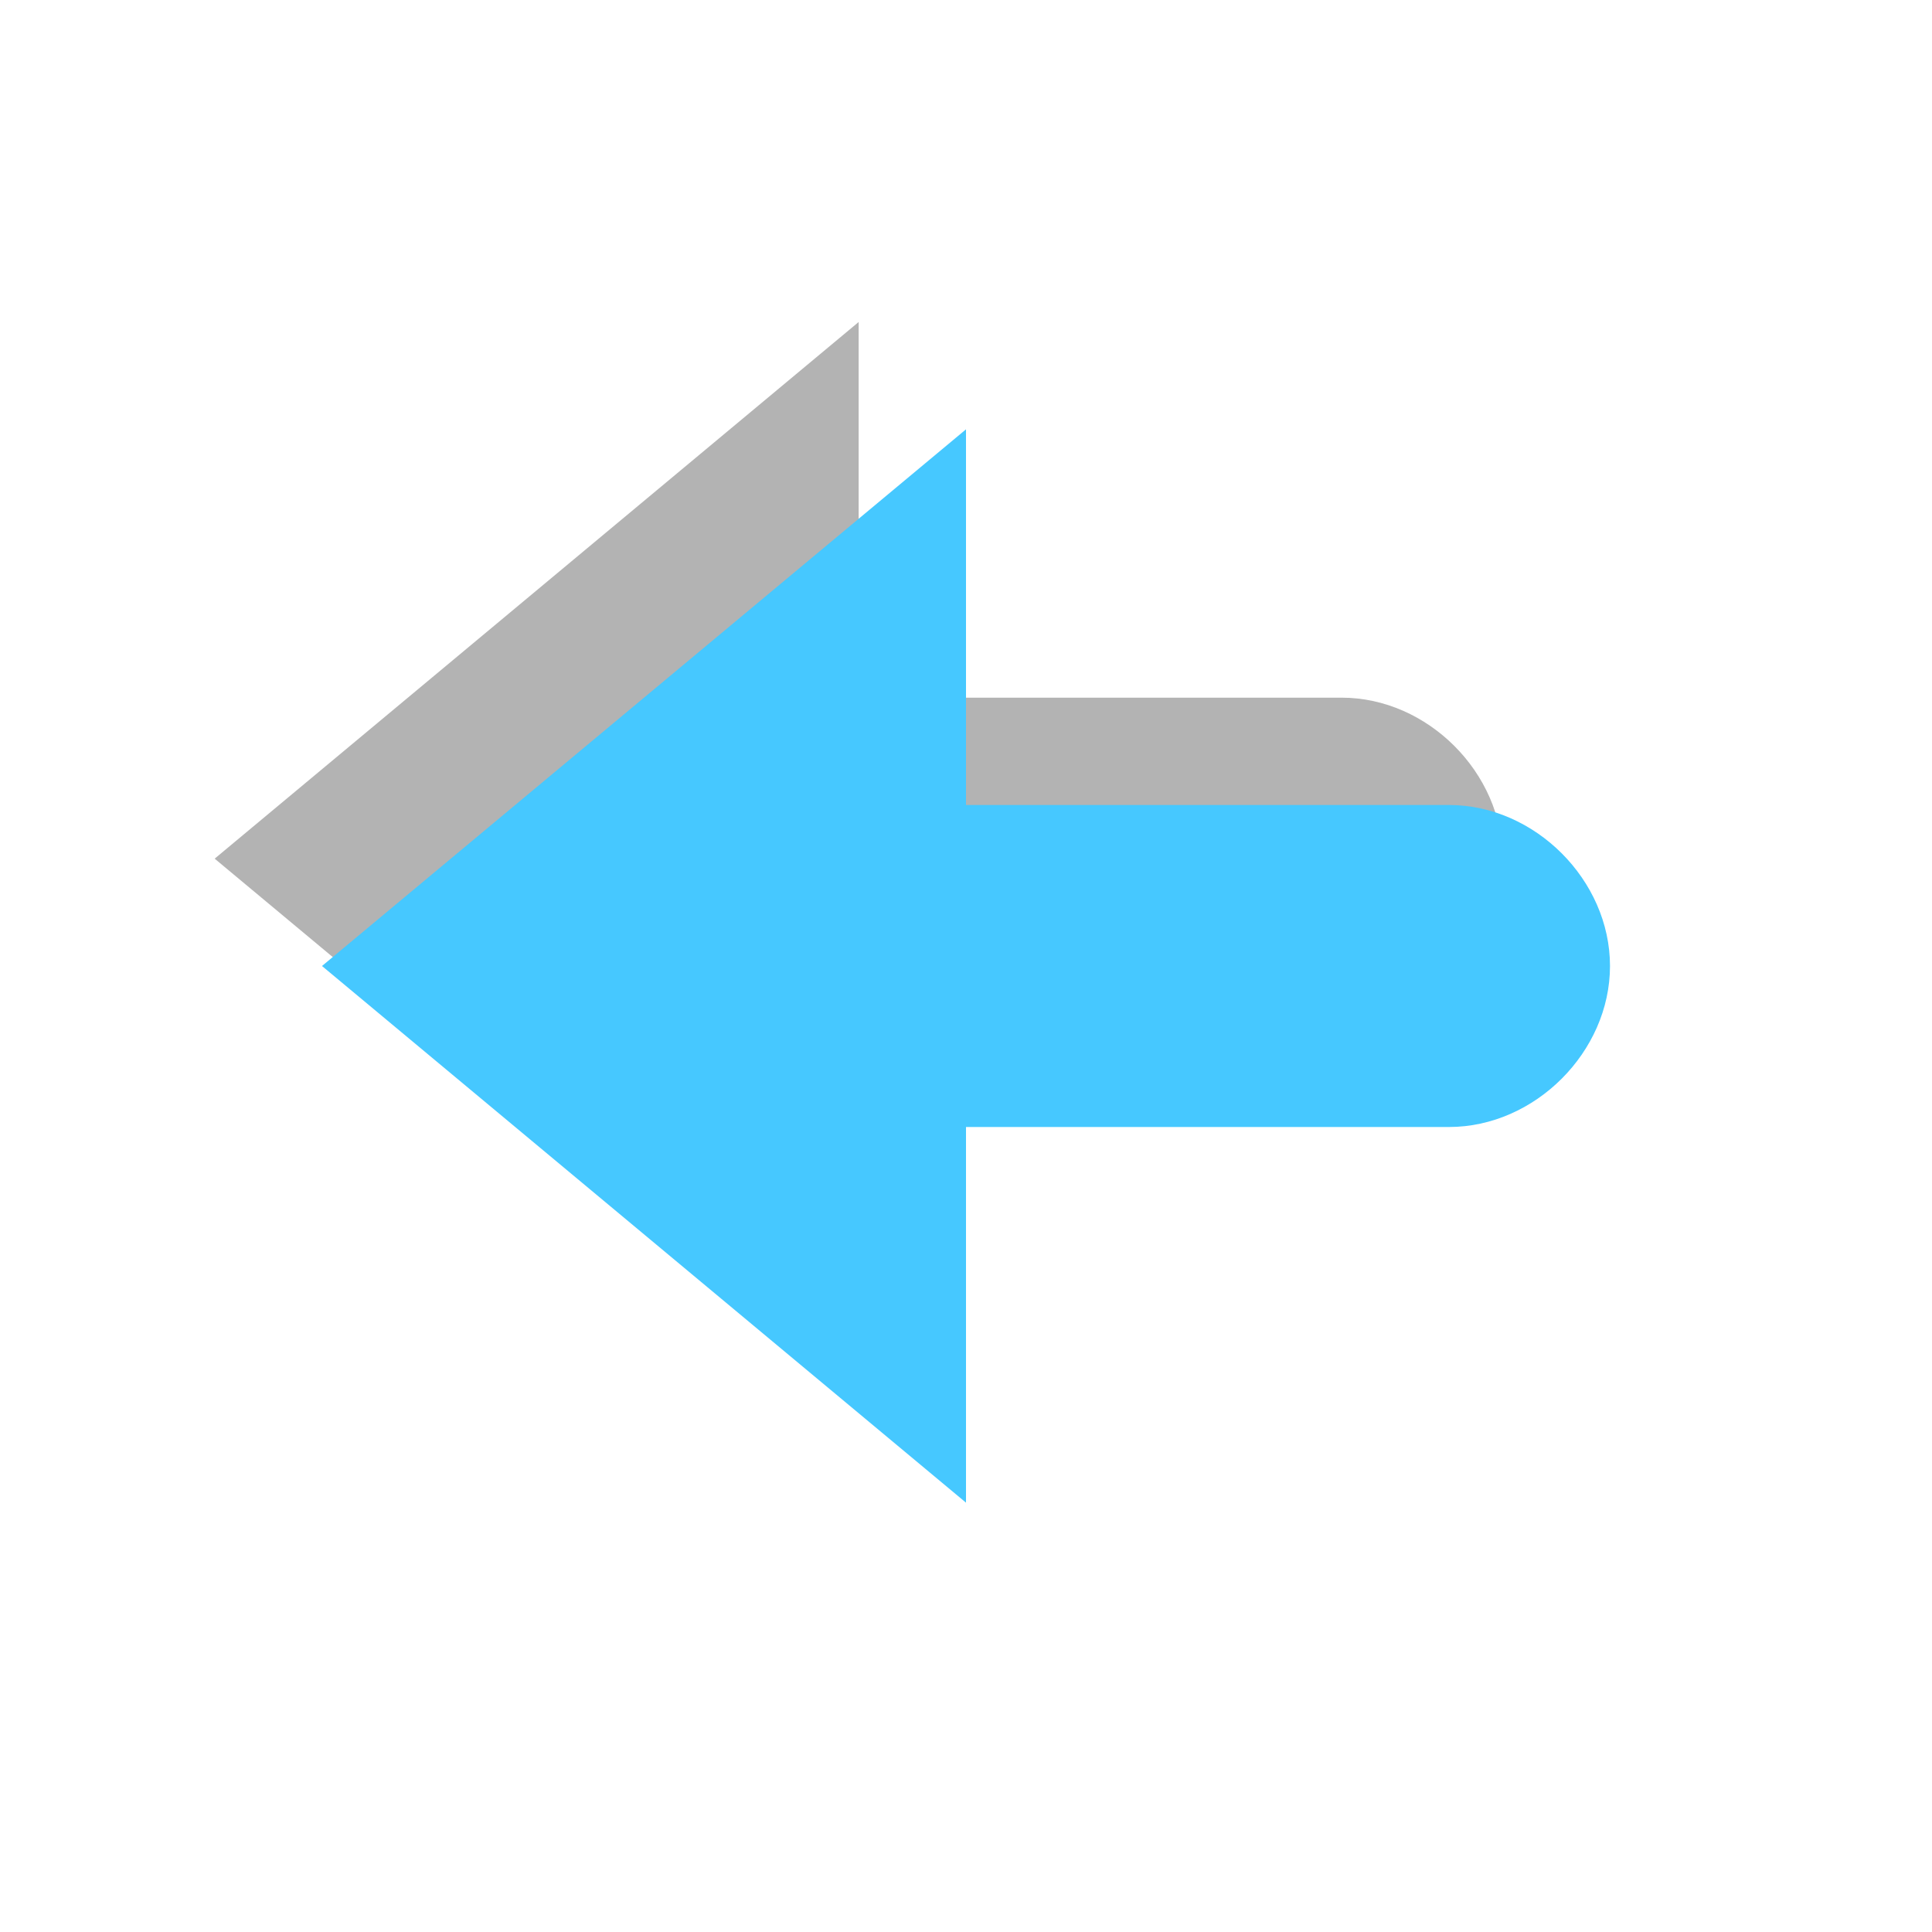 <?xml version="1.0" encoding="utf-8"?>
<!-- Generator: Adobe Illustrator 20.1.0, SVG Export Plug-In . SVG Version: 6.00 Build 0)  -->
<svg version="1.1" id="icon" xmlns="http://www.w3.org/2000/svg" xmlns:xlink="http://www.w3.org/1999/xlink" x="0px" y="0px"
	 viewBox="0 0 18 18" style="enable-background:new 0 0 18 18;" xml:space="preserve">
<style type="text/css">
	.st0{fill:none;}
	.st1{opacity:0.3;enable-background:new    ;}
	.st2{fill:#46C8FF;}
</style>
<rect y="0" class="st0" width="18" height="18"/>
<path class="st1" d="M12.5,6.5H8V3L2,8l6,5V9.5h4.5C13.3,9.5,14,8.8,14,8S13.3,6.5,12.5,6.5z"/>
<path class="st2" d="M13.5,7.5H9V4L3,9l6,5v-3.5h4.5c0.8,0,1.5-0.7,1.5-1.5S14.3,7.5,13.5,7.5z"/>
</svg>
